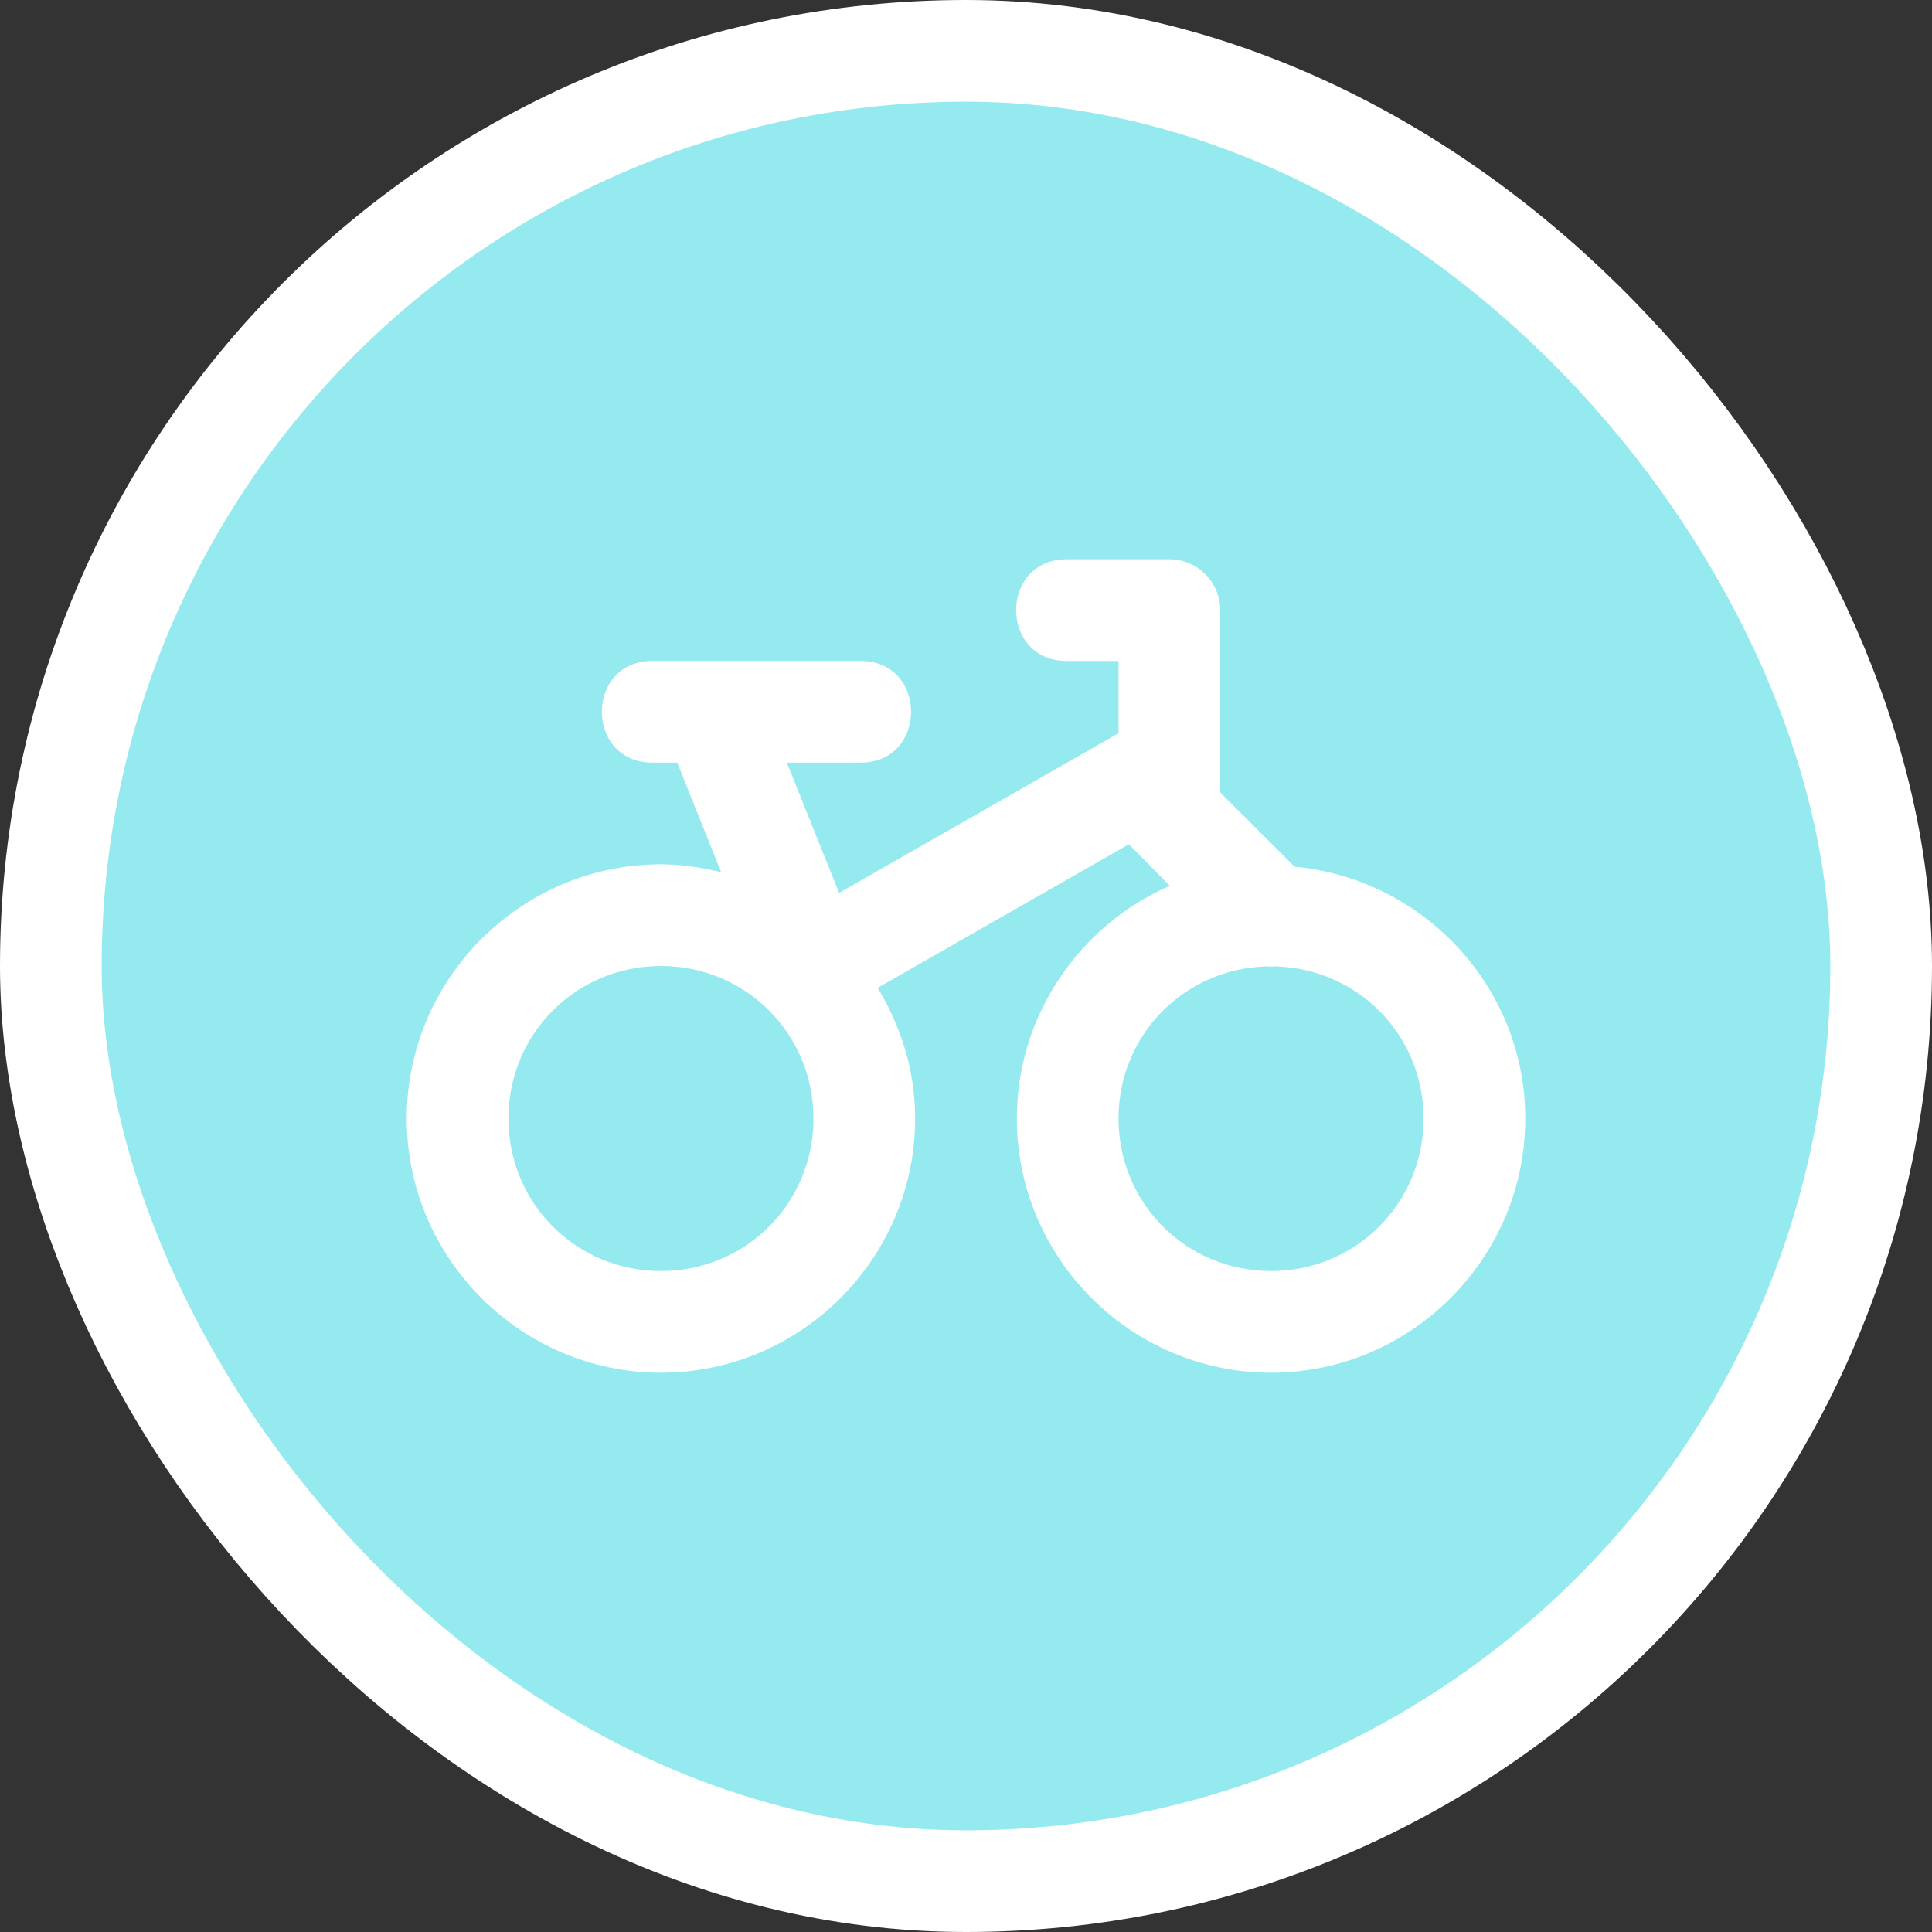 <svg xmlns="http://www.w3.org/2000/svg" viewBox="0 0 19 19" height="19" width="19"><rect x="0" y="0" width="19" height="19" fill="#333333" stroke="none"/><title>bicycle_11.svg</title><rect fill="none" x="0" y="0" width="19" height="19"></rect><rect x="1" y="1" rx="8.5" ry="8.5" width="17" height="17" stroke="#ffffff" style="stroke-linejoin:round;stroke-miterlimit:4;" fill="#ffffff" stroke-width="2"></rect><rect x="1" y="1" width="17" height="17" rx="8.5" ry="8.5" fill="#95eaf0"></rect><path fill="#fff" transform="translate(4 4)" d="
	M6.5,1.5c-0.676-0.01-0.676,1.01,0,1H7V3.211L4.252,4.781L3.738,3.5h0.715c0.676,0.01,0.676-1.01,0-1H2.426
	c-0.676-0.01-0.676,1.01,0,1h0.234l0.432,1.078C2.901,4.531,2.705,4.5,2.5,4.5c-1.375,0-2.5,1.125-2.5,2.5
	s1.125,2.5,2.5,2.5S5,8.375,5,7c0-0.471-0.14-0.908-0.369-1.285l2.471-1.412L7.504,4.711
	C6.622,5.098,6,5.979,6,7c0,1.375,1.125,2.5,2.5,2.5s2.5-1.125,2.5-2.5c0-1.296-1.003-2.357-2.269-2.477L8,3.793V2
	c0-0.276-0.224-0.5-0.5-0.5H6.5z M2.5,5.5C3.334,5.5,4,6.166,4,7S3.334,8.5,2.5,8.5S1,7.834,1,7S1.666,5.5,2.5,5.5z
	 M8.455,5.504h0.002c0.03,0.003,0.06,0.003,0.09,0C9.359,5.529,10,6.182,10,7c0,0.834-0.666,1.5-1.5,1.5
	S7,7.835,7,7C7,6.181,7.642,5.528,8.455,5.504L8.455,5.504z"></path></svg>